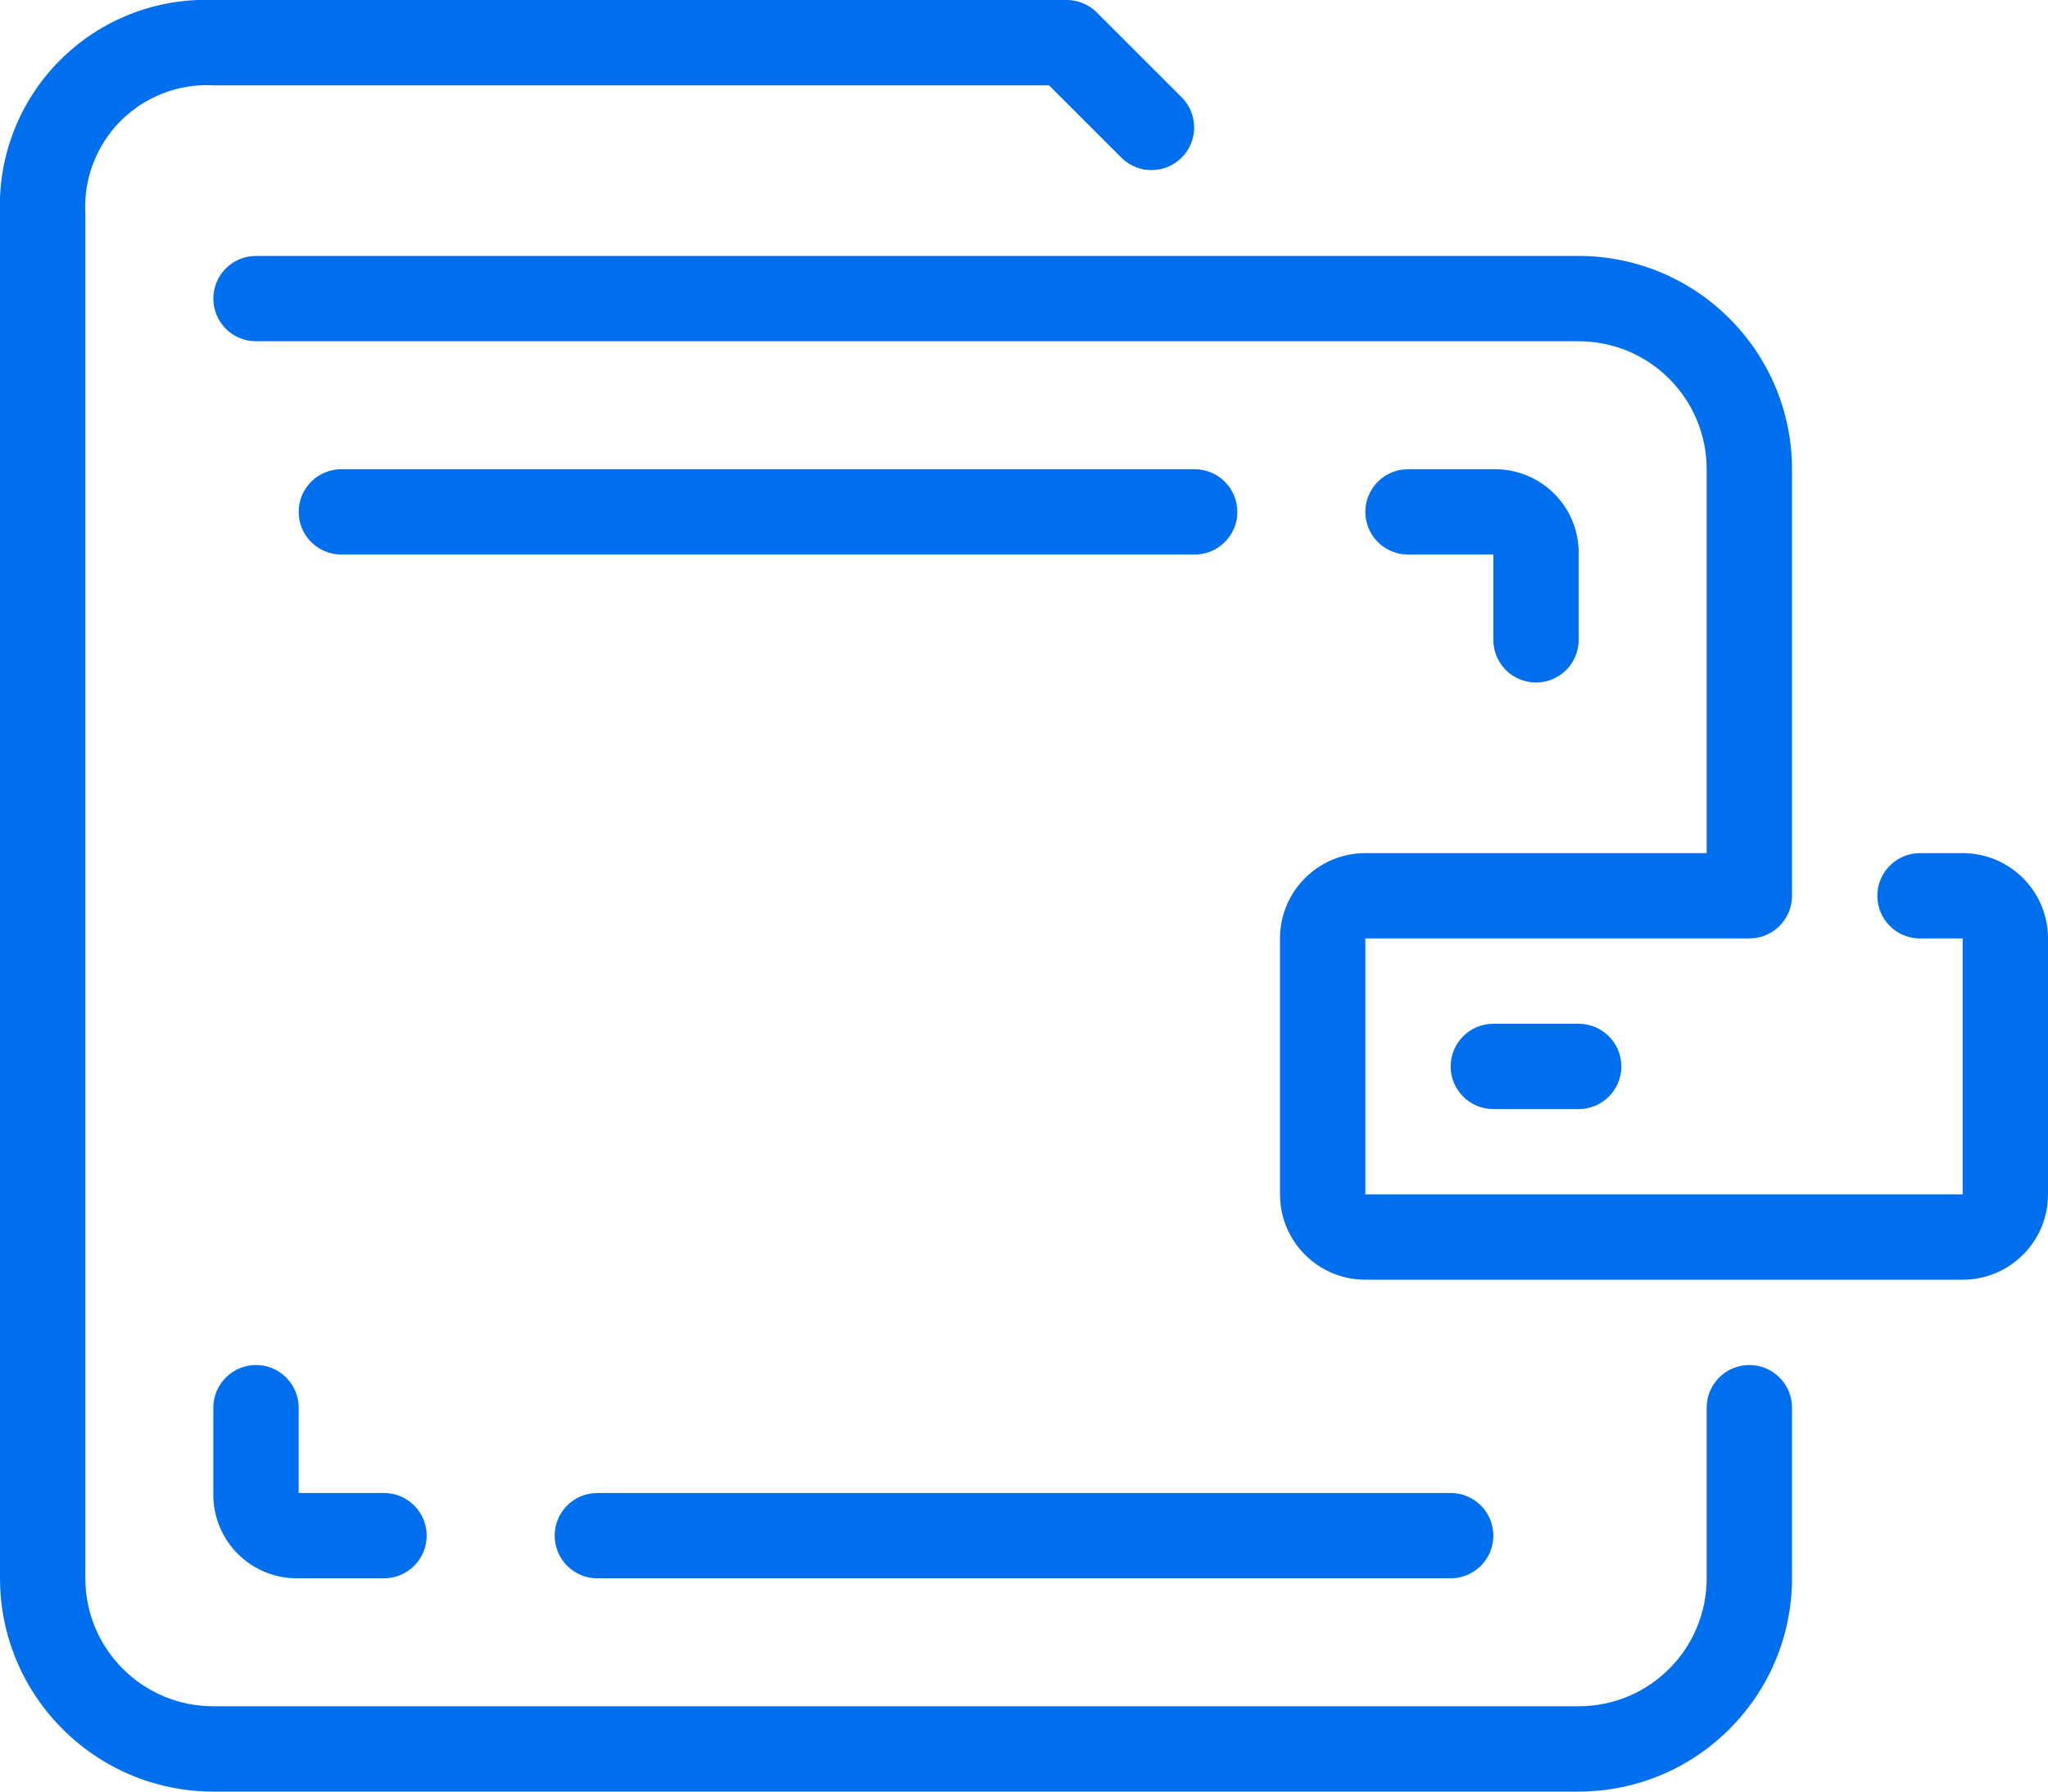 <?xml version="1.0" encoding="UTF-8"?>
<svg width="48px" height="42px" viewBox="0 0 48 42" version="1.1" xmlns="http://www.w3.org/2000/svg" xmlns:xlink="http://www.w3.org/1999/xlink">
    <!-- Generator: Sketch 52.1 (67048) - http://www.bohemiancoding.com/sketch -->
    <title>Group</title>
    <desc>Created with Sketch.</desc>
    <g id="New-version" stroke="none" stroke-width="1" fill="none" fill-rule="evenodd">
        <g id="-g-Emporium_Wallet_New07" transform="translate(-1216, -300)" fill="#006FEE">
            <g id="Content" transform="translate(100, 0)">
                <g id="Scheme" transform="translate(710, 260)">
                    <g id="02" transform="translate(310, 0)">
                        <g id="Group" transform="translate(95, 39)">
                            <path d="M42,33 C42.552,33 43,33.448 43,34 L43,38 C42.997,40.76 40.76,42.997 38,43 L6,43 C3.24,42.997 1.003,40.76 1,38 L1,6 C0.949,4.659 1.46,3.357 2.409,2.409 C3.357,1.46 4.659,0.949 6,1 L26,1 C26.265,1 26.52,1.105 26.707,1.293 L28.707,3.293 C29.086,3.685 29.081,4.309 28.695,4.695 C28.309,5.081 27.685,5.086 27.293,4.707 L25.586,3 L6,3 C5.191,2.957 4.402,3.26 3.83,3.833 C3.257,4.407 2.956,5.196 3,6.005 L3,38 C3,39.657 4.343,41 6,41 L38,41 C39.657,41 41,39.657 41,38 L41,34 C41,33.448 41.448,33 42,33 Z M47,21 C48.105,21 49,21.895 49,23 L49,29 C49,30.105 48.105,31 47,31 L33,31 C31.895,31 31,30.105 31,29 L31,23 C31,21.895 31.895,21 33,21 L41,21 L41,12 C41,10.343 39.657,9 38,9 L7,9 C6.448,9 6,8.552 6,8 C6,7.448 6.448,7 7,7 L38,7 C40.76,7.003 42.997,9.24 43,12 L43,22 C43,22.552 42.552,23 42,23 L33,23 L33,29 L47,29 L47,23 L46,23 C45.448,23 45,22.552 45,22 C45,21.448 45.448,21 46,21 L47,21 Z M36,25 L38,25 C38.552,25 39,25.448 39,26 C39,26.552 38.552,27 38,27 L36,27 C35.448,27 35,26.552 35,26 C35,25.448 35.448,25 36,25 Z M7,33 C7.552,33 8,33.448 8,34 L8,36 L10,36 C10.552,36 11,36.448 11,37 C11,37.552 10.552,38 10,38 L8,38 C7.466,38.011 6.951,37.804 6.573,37.427 C6.196,37.049 5.989,36.534 6,36 L6,34 C6,33.448 6.448,33 7,33 Z M37,17 C36.448,17 36,16.552 36,16 L36,14 L34,14 C33.448,14 33,13.552 33,13 C33,12.448 33.448,12 34,12 L36,12 C36.534,11.989 37.049,12.196 37.427,12.573 C37.804,12.951 38.011,13.466 38,14 L38,16 C38,16.552 37.552,17 37,17 Z M14,37 C14,36.448 14.448,36 15,36 L35,36 C35.552,36 36,36.448 36,37 C36,37.552 35.552,38 35,38 L15,38 C14.448,38 14,37.552 14,37 Z M29,12 C29.552,12 30,12.448 30,13 C30,13.552 29.552,14 29,14 L9,14 C8.448,14 8,13.552 8,13 C8,12.448 8.448,12 9,12 L29,12 Z" id="Combined-Shape"></path>
                        </g>
                    </g>
                </g>
            </g>
        </g>
    </g>
</svg>